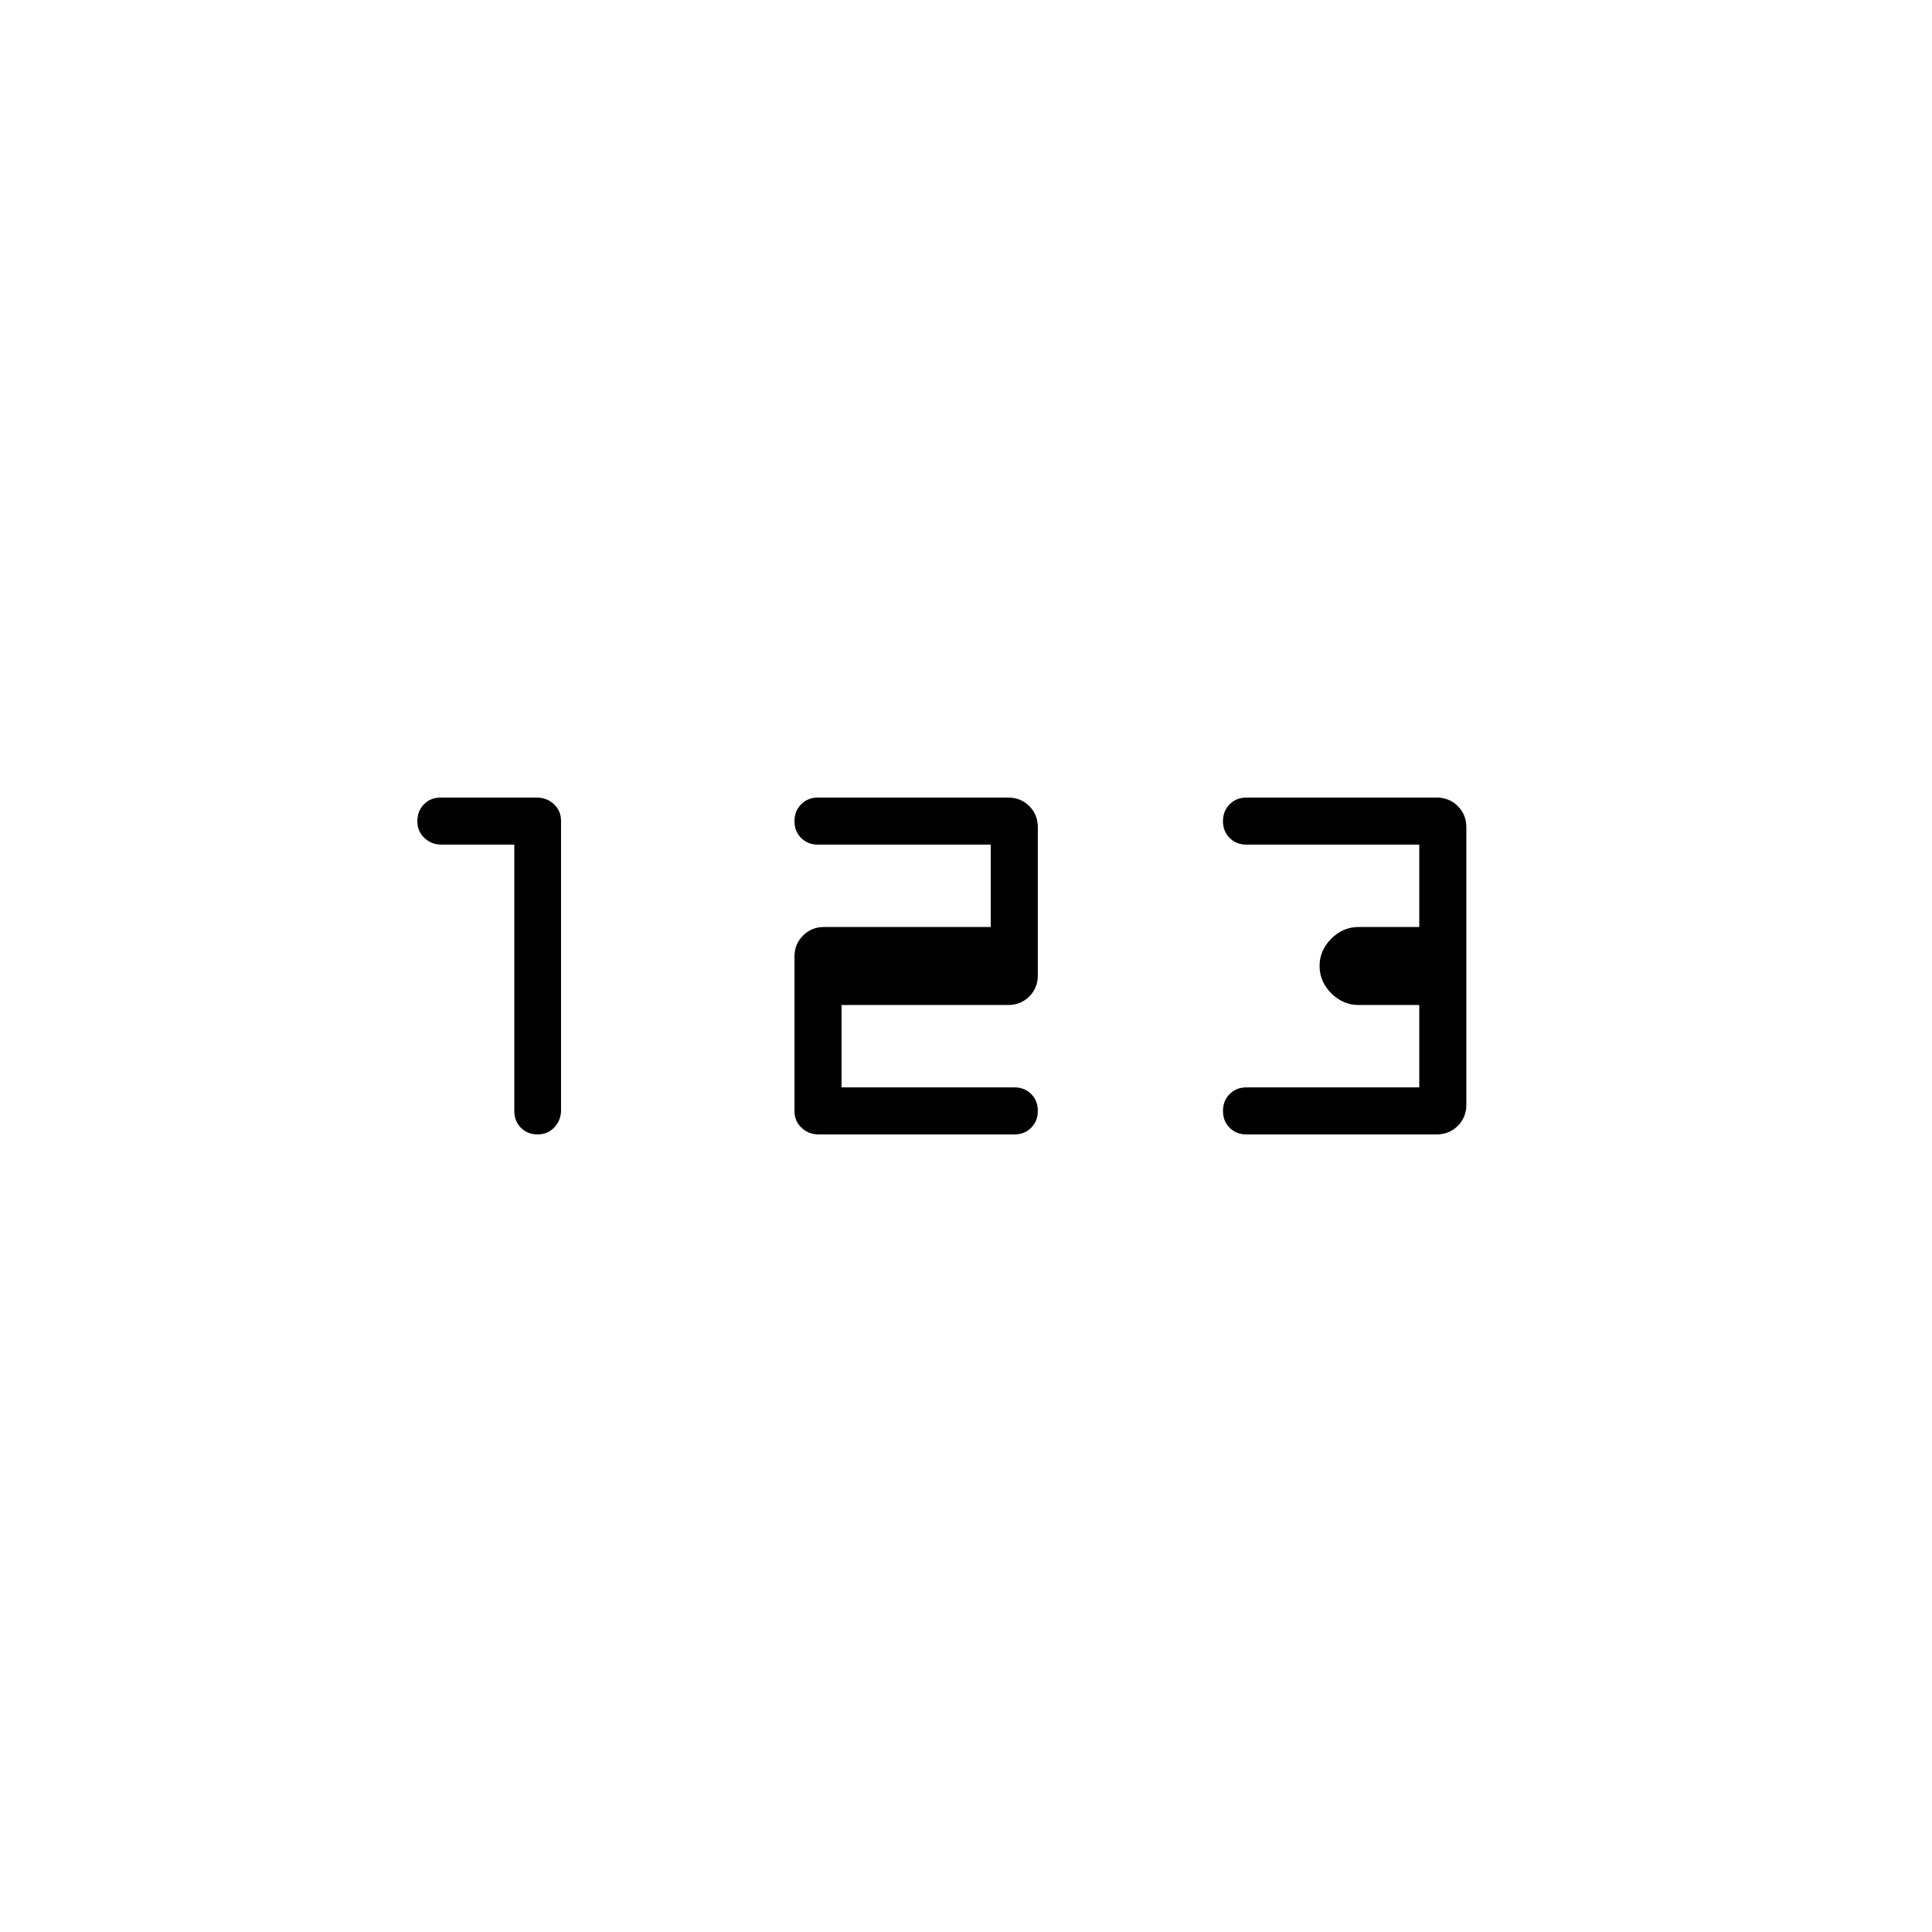 <svg xmlns="http://www.w3.org/2000/svg" height="20" viewBox="0 -960 960 960" width="20"><path d="M255.55-540.31h-36.14q-5 0-8.51-3.3-3.52-3.3-3.52-8.35 0-5.06 3.28-8.39 3.28-3.34 8.3-3.34h47.77q5.01 0 8.53 3.3 3.51 3.29 3.51 8.34v143.67q0 5.05-3.3 8.56-3.31 3.51-8.36 3.51-4.98 0-8.27-3.31-3.29-3.31-3.29-8.38v-132.31ZM394.77-408v-76.62q0-6.27 4.25-10.52 4.24-4.24 10.52-4.24h82.77v-40.93h-85.85q-5.07 0-8.38-3.3-3.31-3.3-3.31-8.35 0-5.06 3.31-8.39 3.31-3.34 8.38-3.34h94.46q6.28 0 10.53 4.24 4.24 4.25 4.24 10.53v73.54q0 6.27-4.24 10.52-4.25 4.24-10.53 4.24h-82.77v40.93H504q5.07 0 8.38 3.3 3.31 3.3 3.31 8.35 0 5.06-3.29 8.39-3.29 3.34-8.33 3.34h-97.24q-5.04 0-8.55-3.31-3.51-3.31-3.51-8.38Zm319.08 11.69h-94.47q-5.06 0-8.37-3.3-3.32-3.3-3.32-8.35 0-5.06 3.32-8.39 3.31-3.34 8.37-3.34h85.85v-40.93h-30.15q-7.76 0-13.57-5.81-5.82-5.82-5.82-13.57t5.82-13.57q5.81-5.81 13.57-5.81h30.15v-40.93h-85.85q-5.06 0-8.37-3.3-3.32-3.3-3.32-8.35 0-5.06 3.32-8.39 3.31-3.34 8.37-3.34h94.47q6.27 0 10.52 4.24 4.25 4.25 4.25 10.53v137.84q0 6.28-4.25 10.53-4.25 4.24-10.52 4.24Z"/></svg>